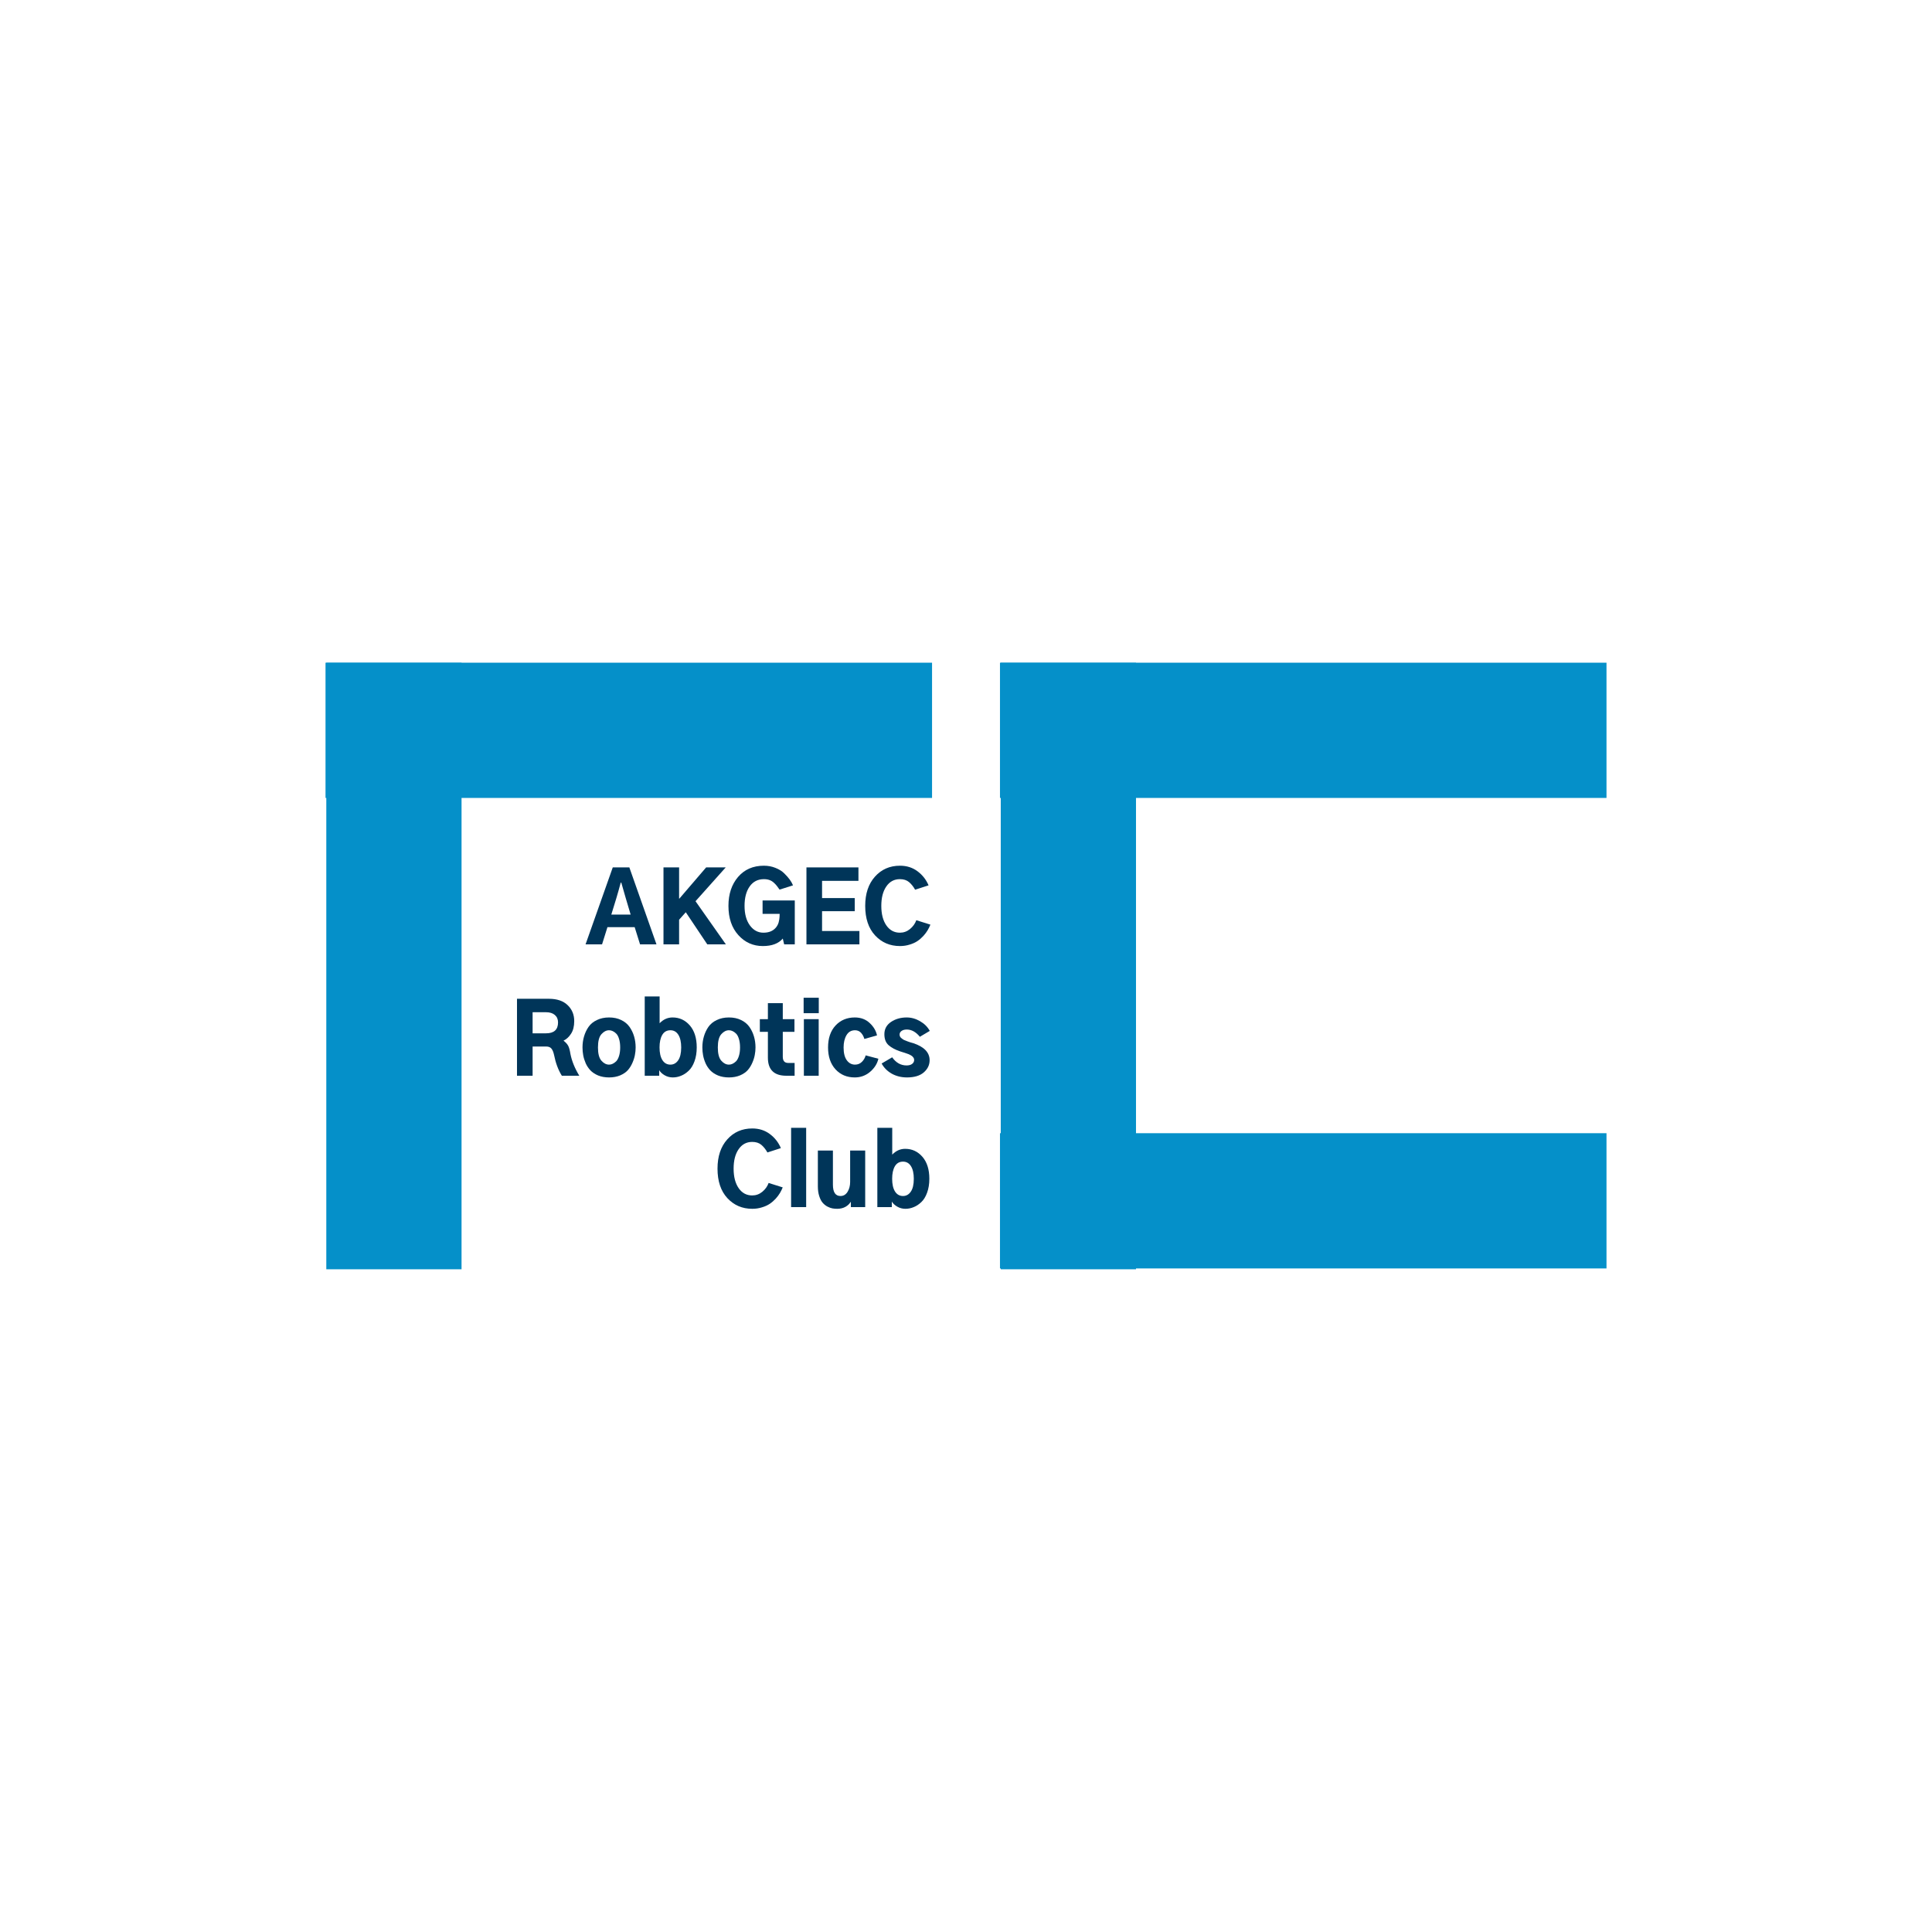 <?xml version="1.0" standalone="no"?>
<!DOCTYPE svg PUBLIC "-//W3C//DTD SVG 1.1//EN" "http://www.w3.org/Graphics/SVG/1.1/DTD/svg11.dtd">
<svg xmlns="http://www.w3.org/2000/svg" xmlns:xlink="http://www.w3.org/1999/xlink" width="375" zoomAndPan="magnify" viewBox="0 0 375 375" height="375" preserveAspectRatio="xMidYMid meet" version="1.0"><defs><g><g id="id1"/></g></defs><path fill="rgb(1.959%, 56.47%, 78.819%)" d="M 89.586 128.641 L 89.586 246.367 L 63.336 246.367 L 63.336 128.641 L 89.586 128.641 " fill-opacity="1" fill-rule="nonzero"/><path fill="rgb(1.959%, 56.47%, 78.819%)" d="M 63.184 128.629 L 180.91 128.629 L 180.91 154.879 L 63.184 154.879 L 63.184 128.629 " fill-opacity="1" fill-rule="nonzero"/><path fill="rgb(1.959%, 56.47%, 78.819%)" d="M 194.094 128.629 L 311.82 128.629 L 311.82 154.879 L 194.094 154.879 L 194.094 128.629 " fill-opacity="1" fill-rule="nonzero"/><path fill="rgb(1.959%, 56.47%, 78.819%)" d="M 220.496 128.641 L 220.496 246.367 L 194.246 246.367 L 194.246 128.641 L 220.496 128.641 " fill-opacity="1" fill-rule="nonzero"/><path fill="rgb(1.959%, 56.47%, 78.819%)" d="M 194.094 219.953 L 311.82 219.953 L 311.82 246.203 L 194.094 246.203 L 194.094 219.953 " fill-opacity="1" fill-rule="nonzero"/><g fill="rgb(0%, 20.779%, 34.9%)" fill-opacity="1"><g transform="translate(113.734, 183.3)"><g><path d="M 4.922 -5.781 L 8.672 -5.781 L 7.734 -8.938 C 7.359 -10.195 7.066 -11.211 6.859 -11.984 L 6.75 -11.984 C 6.469 -10.922 6.18 -9.906 5.891 -8.938 Z M -0.078 0 L 5.203 -14.938 L 8.422 -14.938 L 13.688 0 L 10.5 0 L 9.453 -3.344 L 4.172 -3.344 L 3.125 0 Z M -0.078 0 "/></g></g></g><g fill="rgb(0%, 20.779%, 34.9%)" fill-opacity="1"><g transform="translate(127.344, 183.3)"><g><path d="M 1.438 0 L 1.438 -14.938 L 4.469 -14.938 L 4.469 -8.875 L 4.516 -8.875 L 9.719 -14.938 L 13.516 -14.938 L 7.656 -8.375 L 13.547 0 L 9.938 0 L 5.766 -6.234 L 4.469 -4.781 L 4.469 0 Z M 1.438 0 "/></g></g></g><g fill="rgb(0%, 20.779%, 34.9%)" fill-opacity="1"><g transform="translate(140.735, 183.3)"><g><path d="M 0.656 -7.469 C 0.656 -9.75 1.273 -11.617 2.516 -13.078 C 3.766 -14.535 5.438 -15.266 7.531 -15.266 C 8.344 -15.266 9.094 -15.125 9.781 -14.844 C 10.477 -14.57 11.047 -14.219 11.484 -13.781 C 11.93 -13.344 12.289 -12.938 12.562 -12.562 C 12.832 -12.188 13.039 -11.816 13.188 -11.453 L 10.578 -10.625 C 10.379 -10.914 10.211 -11.145 10.078 -11.312 C 9.953 -11.488 9.758 -11.695 9.5 -11.938 C 9.238 -12.188 8.945 -12.367 8.625 -12.484 C 8.312 -12.598 7.953 -12.656 7.547 -12.656 C 6.367 -12.656 5.445 -12.188 4.781 -11.25 C 4.113 -10.312 3.781 -9.051 3.781 -7.469 C 3.781 -5.895 4.125 -4.633 4.812 -3.688 C 5.508 -2.738 6.383 -2.266 7.438 -2.266 C 8.32 -2.266 9.031 -2.492 9.562 -2.953 C 10.094 -3.41 10.41 -4.031 10.516 -4.812 C 10.566 -5.125 10.594 -5.492 10.594 -5.922 L 7.281 -5.922 L 7.281 -8.516 L 13.531 -8.516 L 13.531 0 L 11.469 0 L 11.203 -1.125 C 10.379 -0.156 9.086 0.328 7.328 0.328 C 5.441 0.328 3.859 -0.379 2.578 -1.797 C 1.297 -3.211 0.656 -5.102 0.656 -7.469 Z M 0.656 -7.469 "/></g></g></g><g fill="rgb(0%, 20.779%, 34.9%)" fill-opacity="1"><g transform="translate(155.092, 183.3)"><g><path d="M 1.438 0 L 1.438 -14.938 L 11.531 -14.938 L 11.531 -12.328 L 4.469 -12.328 L 4.469 -8.984 L 10.812 -8.984 L 10.812 -6.438 L 4.469 -6.438 L 4.469 -2.594 L 11.719 -2.594 L 11.719 0 Z M 1.438 0 "/></g></g></g><g fill="rgb(0%, 20.779%, 34.9%)" fill-opacity="1"><g transform="translate(167.28, 183.3)"><g><path d="M 0.656 -7.469 C 0.656 -9.844 1.285 -11.734 2.547 -13.141 C 3.805 -14.555 5.426 -15.266 7.406 -15.266 C 8.727 -15.266 9.867 -14.898 10.828 -14.172 C 11.785 -13.453 12.492 -12.547 12.953 -11.453 L 10.344 -10.609 C 10 -11.223 9.602 -11.719 9.156 -12.094 C 8.707 -12.469 8.117 -12.656 7.391 -12.656 C 6.273 -12.656 5.395 -12.18 4.75 -11.234 C 4.102 -10.297 3.781 -9.039 3.781 -7.469 C 3.781 -5.883 4.109 -4.617 4.766 -3.672 C 5.422 -2.734 6.297 -2.266 7.391 -2.266 C 8.117 -2.266 8.77 -2.5 9.344 -2.969 C 9.926 -3.445 10.336 -4.02 10.578 -4.688 L 13.312 -3.828 C 13.164 -3.461 12.988 -3.102 12.781 -2.75 C 12.57 -2.395 12.297 -2.023 11.953 -1.641 C 11.609 -1.266 11.223 -0.93 10.797 -0.641 C 10.379 -0.359 9.875 -0.129 9.281 0.047 C 8.695 0.234 8.07 0.328 7.406 0.328 C 5.457 0.328 3.844 -0.363 2.562 -1.75 C 1.289 -3.133 0.656 -5.039 0.656 -7.469 Z M 0.656 -7.469 "/></g></g></g><g fill="rgb(0%, 20.779%, 34.9%)" fill-opacity="1"><g transform="translate(98.91, 208.8)"><g><path d="M 4.469 -8.234 L 7.078 -8.234 C 8.629 -8.234 9.406 -8.941 9.406 -10.359 C 9.406 -10.961 9.195 -11.441 8.781 -11.797 C 8.375 -12.148 7.801 -12.328 7.062 -12.328 L 4.469 -12.328 Z M 1.438 0 L 1.438 -14.938 L 7.625 -14.938 C 9.207 -14.938 10.422 -14.523 11.266 -13.703 C 12.117 -12.891 12.547 -11.859 12.547 -10.609 C 12.547 -9.586 12.336 -8.766 11.922 -8.141 C 11.516 -7.516 11.031 -7.07 10.469 -6.812 C 10.895 -6.477 11.195 -6.145 11.375 -5.812 C 11.551 -5.488 11.695 -4.957 11.812 -4.219 C 12.082 -2.852 12.656 -1.445 13.531 0 L 10.141 0 C 9.441 -1.133 8.941 -2.469 8.641 -4 C 8.516 -4.582 8.344 -5.004 8.125 -5.266 C 7.906 -5.535 7.566 -5.672 7.109 -5.672 L 4.469 -5.672 L 4.469 0 Z M 1.438 0 "/></g></g></g><g fill="rgb(0%, 20.779%, 34.9%)" fill-opacity="1"><g transform="translate(112.502, 208.8)"><g><path d="M 3.562 -5.484 C 3.562 -4.285 3.785 -3.43 4.234 -2.922 C 4.68 -2.41 5.176 -2.156 5.719 -2.156 C 5.957 -2.156 6.188 -2.207 6.406 -2.312 C 6.633 -2.414 6.863 -2.578 7.094 -2.797 C 7.32 -3.023 7.508 -3.375 7.656 -3.844 C 7.801 -4.312 7.875 -4.859 7.875 -5.484 C 7.875 -6.129 7.801 -6.68 7.656 -7.141 C 7.52 -7.609 7.332 -7.957 7.094 -8.188 C 6.863 -8.414 6.633 -8.578 6.406 -8.672 C 6.188 -8.773 5.957 -8.828 5.719 -8.828 C 5.176 -8.828 4.68 -8.57 4.234 -8.062 C 3.785 -7.562 3.562 -6.703 3.562 -5.484 Z M 0.562 -5.484 C 0.562 -6.242 0.66 -6.957 0.859 -7.625 C 1.055 -8.301 1.348 -8.922 1.734 -9.484 C 2.129 -10.047 2.672 -10.488 3.359 -10.812 C 4.047 -11.145 4.832 -11.312 5.719 -11.312 C 6.613 -11.312 7.398 -11.145 8.078 -10.812 C 8.754 -10.488 9.289 -10.047 9.688 -9.484 C 10.082 -8.922 10.379 -8.301 10.578 -7.625 C 10.773 -6.957 10.875 -6.242 10.875 -5.484 C 10.875 -5.004 10.828 -4.52 10.734 -4.031 C 10.648 -3.551 10.488 -3.039 10.25 -2.5 C 10.02 -1.969 9.723 -1.492 9.359 -1.078 C 8.992 -0.672 8.492 -0.332 7.859 -0.062 C 7.234 0.195 6.52 0.328 5.719 0.328 C 4.938 0.328 4.234 0.203 3.609 -0.047 C 2.992 -0.305 2.492 -0.633 2.109 -1.031 C 1.734 -1.426 1.426 -1.883 1.188 -2.406 C 0.957 -2.938 0.797 -3.453 0.703 -3.953 C 0.609 -4.453 0.562 -4.961 0.562 -5.484 Z M 0.562 -5.484 "/></g></g></g><g fill="rgb(0%, 20.779%, 34.9%)" fill-opacity="1"><g transform="translate(123.907, 208.8)"><g><path d="M 1.234 0 L 1.234 -15.391 L 4.125 -15.391 L 4.125 -10.188 C 4.844 -10.938 5.68 -11.312 6.641 -11.312 C 7.973 -11.312 9.086 -10.797 9.984 -9.766 C 10.879 -8.734 11.328 -7.312 11.328 -5.5 C 11.328 -4.477 11.18 -3.578 10.891 -2.797 C 10.609 -2.016 10.234 -1.406 9.766 -0.969 C 9.305 -0.531 8.816 -0.207 8.297 0 C 7.773 0.219 7.238 0.328 6.688 0.328 C 6.113 0.328 5.582 0.188 5.094 -0.094 C 4.613 -0.375 4.266 -0.703 4.047 -1.078 L 4.047 0 Z M 4.109 -5.5 C 4.109 -4.457 4.289 -3.641 4.656 -3.047 C 5.031 -2.453 5.551 -2.156 6.219 -2.156 C 6.832 -2.156 7.332 -2.43 7.719 -2.984 C 8.113 -3.547 8.312 -4.383 8.312 -5.5 C 8.312 -6.539 8.129 -7.352 7.766 -7.938 C 7.398 -8.531 6.883 -8.828 6.219 -8.828 C 5.508 -8.828 4.977 -8.52 4.625 -7.906 C 4.281 -7.301 4.109 -6.5 4.109 -5.5 Z M 4.109 -5.5 "/></g></g></g><g fill="rgb(0%, 20.779%, 34.9%)" fill-opacity="1"><g transform="translate(135.767, 208.8)"><g><path d="M 3.562 -5.484 C 3.562 -4.285 3.785 -3.43 4.234 -2.922 C 4.68 -2.41 5.176 -2.156 5.719 -2.156 C 5.957 -2.156 6.188 -2.207 6.406 -2.312 C 6.633 -2.414 6.863 -2.578 7.094 -2.797 C 7.32 -3.023 7.508 -3.375 7.656 -3.844 C 7.801 -4.312 7.875 -4.859 7.875 -5.484 C 7.875 -6.129 7.801 -6.68 7.656 -7.141 C 7.52 -7.609 7.332 -7.957 7.094 -8.188 C 6.863 -8.414 6.633 -8.578 6.406 -8.672 C 6.188 -8.773 5.957 -8.828 5.719 -8.828 C 5.176 -8.828 4.68 -8.57 4.234 -8.062 C 3.785 -7.562 3.562 -6.703 3.562 -5.484 Z M 0.562 -5.484 C 0.562 -6.242 0.66 -6.957 0.859 -7.625 C 1.055 -8.301 1.348 -8.922 1.734 -9.484 C 2.129 -10.047 2.672 -10.488 3.359 -10.812 C 4.047 -11.145 4.832 -11.312 5.719 -11.312 C 6.613 -11.312 7.398 -11.145 8.078 -10.812 C 8.754 -10.488 9.289 -10.047 9.688 -9.484 C 10.082 -8.922 10.379 -8.301 10.578 -7.625 C 10.773 -6.957 10.875 -6.242 10.875 -5.484 C 10.875 -5.004 10.828 -4.52 10.734 -4.031 C 10.648 -3.551 10.488 -3.039 10.25 -2.5 C 10.02 -1.969 9.723 -1.492 9.359 -1.078 C 8.992 -0.672 8.492 -0.332 7.859 -0.062 C 7.234 0.195 6.52 0.328 5.719 0.328 C 4.938 0.328 4.234 0.203 3.609 -0.047 C 2.992 -0.305 2.492 -0.633 2.109 -1.031 C 1.734 -1.426 1.426 -1.883 1.188 -2.406 C 0.957 -2.938 0.797 -3.453 0.703 -3.953 C 0.609 -4.453 0.562 -4.961 0.562 -5.484 Z M 0.562 -5.484 "/></g></g></g><g fill="rgb(0%, 20.779%, 34.9%)" fill-opacity="1"><g transform="translate(147.172, 208.8)"><g><path d="M 0.312 -8.516 L 0.312 -10.984 L 1.875 -10.984 L 1.875 -14.094 L 4.766 -14.094 L 4.766 -10.984 L 7.031 -10.984 L 7.031 -8.516 L 4.766 -8.516 L 4.766 -3.688 C 4.766 -2.883 5.113 -2.484 5.812 -2.484 L 7.062 -2.484 L 7.062 0 L 5.453 0 C 3.066 0 1.875 -1.172 1.875 -3.516 L 1.875 -8.516 Z M 0.312 -8.516 "/></g></g></g><g fill="rgb(0%, 20.779%, 34.9%)" fill-opacity="1"><g transform="translate(154.751, 208.8)"><g><path d="M 1.234 -12.141 L 1.234 -15.141 L 4.172 -15.141 L 4.172 -12.141 Z M 1.281 0 L 1.281 -10.984 L 4.156 -10.984 L 4.156 0 Z M 1.281 0 "/></g></g></g><g fill="rgb(0%, 20.779%, 34.9%)" fill-opacity="1"><g transform="translate(160.163, 208.8)"><g><path d="M 0.562 -5.484 C 0.562 -7.285 1.047 -8.707 2.016 -9.75 C 2.992 -10.789 4.238 -11.312 5.75 -11.312 C 6.914 -11.312 7.879 -10.953 8.641 -10.234 C 9.41 -9.516 9.883 -8.711 10.062 -7.828 L 7.609 -7.141 C 7.484 -7.598 7.27 -7.992 6.969 -8.328 C 6.664 -8.66 6.273 -8.828 5.797 -8.828 C 5.066 -8.828 4.516 -8.508 4.141 -7.875 C 3.766 -7.238 3.578 -6.441 3.578 -5.484 C 3.578 -4.398 3.785 -3.57 4.203 -3 C 4.617 -2.438 5.148 -2.156 5.797 -2.156 C 6.328 -2.156 6.773 -2.336 7.141 -2.703 C 7.504 -3.066 7.742 -3.484 7.859 -3.953 L 10.328 -3.297 C 10.117 -2.348 9.586 -1.504 8.734 -0.766 C 7.879 -0.035 6.883 0.328 5.75 0.328 C 4.219 0.328 2.969 -0.195 2 -1.25 C 1.039 -2.312 0.562 -3.723 0.562 -5.484 Z M 0.562 -5.484 "/></g></g></g><g fill="rgb(0%, 20.779%, 34.9%)" fill-opacity="1"><g transform="translate(170.766, 208.8)"><g><path d="M 0.359 -2.375 L 2.406 -3.578 C 3.145 -2.523 4.078 -2 5.203 -2 C 5.66 -2 6.02 -2.098 6.281 -2.297 C 6.539 -2.504 6.672 -2.754 6.672 -3.047 C 6.672 -3.141 6.656 -3.234 6.625 -3.328 C 6.594 -3.43 6.539 -3.52 6.469 -3.594 C 6.406 -3.676 6.336 -3.75 6.266 -3.812 C 6.191 -3.875 6.094 -3.938 5.969 -4 C 5.844 -4.07 5.727 -4.129 5.625 -4.172 C 5.531 -4.211 5.398 -4.258 5.234 -4.312 C 5.078 -4.375 4.941 -4.422 4.828 -4.453 C 4.723 -4.484 4.57 -4.531 4.375 -4.594 C 4.176 -4.656 4.031 -4.703 3.938 -4.734 C 3.008 -5.047 2.27 -5.441 1.719 -5.922 C 1.164 -6.41 0.891 -7.125 0.891 -8.062 C 0.891 -9.062 1.316 -9.852 2.172 -10.438 C 3.035 -11.02 4.051 -11.312 5.219 -11.312 C 6.125 -11.312 6.992 -11.066 7.828 -10.578 C 8.66 -10.098 9.285 -9.473 9.703 -8.703 L 7.781 -7.562 C 7.008 -8.5 6.164 -8.969 5.25 -8.969 C 4.812 -8.969 4.469 -8.875 4.219 -8.688 C 3.969 -8.508 3.844 -8.281 3.844 -8 C 3.844 -7.863 3.867 -7.738 3.922 -7.625 C 3.973 -7.508 4.055 -7.406 4.172 -7.312 C 4.285 -7.219 4.395 -7.133 4.5 -7.062 C 4.602 -6.988 4.754 -6.914 4.953 -6.844 C 5.148 -6.77 5.305 -6.707 5.422 -6.656 C 5.535 -6.613 5.719 -6.551 5.969 -6.469 C 6.227 -6.395 6.414 -6.344 6.531 -6.312 C 8.625 -5.602 9.672 -4.504 9.672 -3.016 C 9.672 -2.086 9.289 -1.297 8.531 -0.641 C 7.781 0.004 6.695 0.328 5.281 0.328 C 4.176 0.328 3.188 0.082 2.312 -0.406 C 1.445 -0.906 0.797 -1.562 0.359 -2.375 Z M 0.359 -2.375 "/></g></g></g><g fill="rgb(0%, 20.779%, 34.9%)" fill-opacity="1"><g transform="translate(138.613, 234.3)"><g><path d="M 0.656 -7.469 C 0.656 -9.844 1.285 -11.734 2.547 -13.141 C 3.805 -14.555 5.426 -15.266 7.406 -15.266 C 8.727 -15.266 9.867 -14.898 10.828 -14.172 C 11.785 -13.453 12.492 -12.547 12.953 -11.453 L 10.344 -10.609 C 10 -11.223 9.602 -11.719 9.156 -12.094 C 8.707 -12.469 8.117 -12.656 7.391 -12.656 C 6.273 -12.656 5.395 -12.18 4.75 -11.234 C 4.102 -10.297 3.781 -9.039 3.781 -7.469 C 3.781 -5.883 4.109 -4.617 4.766 -3.672 C 5.422 -2.734 6.297 -2.266 7.391 -2.266 C 8.117 -2.266 8.77 -2.5 9.344 -2.969 C 9.926 -3.445 10.336 -4.02 10.578 -4.688 L 13.312 -3.828 C 13.164 -3.461 12.988 -3.102 12.781 -2.75 C 12.57 -2.395 12.297 -2.023 11.953 -1.641 C 11.609 -1.266 11.223 -0.93 10.797 -0.641 C 10.379 -0.359 9.875 -0.129 9.281 0.047 C 8.695 0.234 8.07 0.328 7.406 0.328 C 5.457 0.328 3.844 -0.363 2.562 -1.75 C 1.289 -3.133 0.656 -5.039 0.656 -7.469 Z M 0.656 -7.469 "/></g></g></g><g fill="rgb(0%, 20.779%, 34.9%)" fill-opacity="1"><g transform="translate(152.241, 234.3)"><g><path d="M 1.312 0 L 1.312 -15.391 L 4.234 -15.391 L 4.234 0 Z M 1.312 0 "/></g></g></g><g fill="rgb(0%, 20.779%, 34.9%)" fill-opacity="1"><g transform="translate(157.762, 234.3)"><g><path d="M 0.984 -4.047 L 0.984 -10.984 L 3.906 -10.984 L 3.906 -4.359 C 3.906 -2.891 4.395 -2.156 5.375 -2.156 C 5.957 -2.156 6.414 -2.426 6.75 -2.969 C 7.082 -3.508 7.25 -4.148 7.25 -4.891 L 7.25 -10.984 L 10.172 -10.984 L 10.172 0 L 7.391 0 L 7.391 -0.984 L 7.328 -0.984 C 7.117 -0.617 6.785 -0.305 6.328 -0.047 C 5.867 0.203 5.336 0.328 4.734 0.328 C 4.422 0.328 4.113 0.301 3.812 0.25 C 3.52 0.195 3.191 0.078 2.828 -0.109 C 2.473 -0.305 2.164 -0.555 1.906 -0.859 C 1.645 -1.16 1.426 -1.586 1.25 -2.141 C 1.07 -2.691 0.984 -3.328 0.984 -4.047 Z M 0.984 -4.047 "/></g></g></g><g fill="rgb(0%, 20.779%, 34.9%)" fill-opacity="1"><g transform="translate(169.057, 234.3)"><g><path d="M 1.234 0 L 1.234 -15.391 L 4.125 -15.391 L 4.125 -10.188 C 4.844 -10.938 5.68 -11.312 6.641 -11.312 C 7.973 -11.312 9.086 -10.797 9.984 -9.766 C 10.879 -8.734 11.328 -7.312 11.328 -5.5 C 11.328 -4.477 11.18 -3.578 10.891 -2.797 C 10.609 -2.016 10.234 -1.406 9.766 -0.969 C 9.305 -0.531 8.816 -0.207 8.297 0 C 7.773 0.219 7.238 0.328 6.688 0.328 C 6.113 0.328 5.582 0.188 5.094 -0.094 C 4.613 -0.375 4.266 -0.703 4.047 -1.078 L 4.047 0 Z M 4.109 -5.5 C 4.109 -4.457 4.289 -3.641 4.656 -3.047 C 5.031 -2.453 5.551 -2.156 6.219 -2.156 C 6.832 -2.156 7.332 -2.43 7.719 -2.984 C 8.113 -3.547 8.312 -4.383 8.312 -5.5 C 8.312 -6.539 8.129 -7.352 7.766 -7.938 C 7.398 -8.531 6.883 -8.828 6.219 -8.828 C 5.508 -8.828 4.977 -8.52 4.625 -7.906 C 4.281 -7.301 4.109 -6.5 4.109 -5.5 Z M 4.109 -5.5 "/></g></g></g></svg>